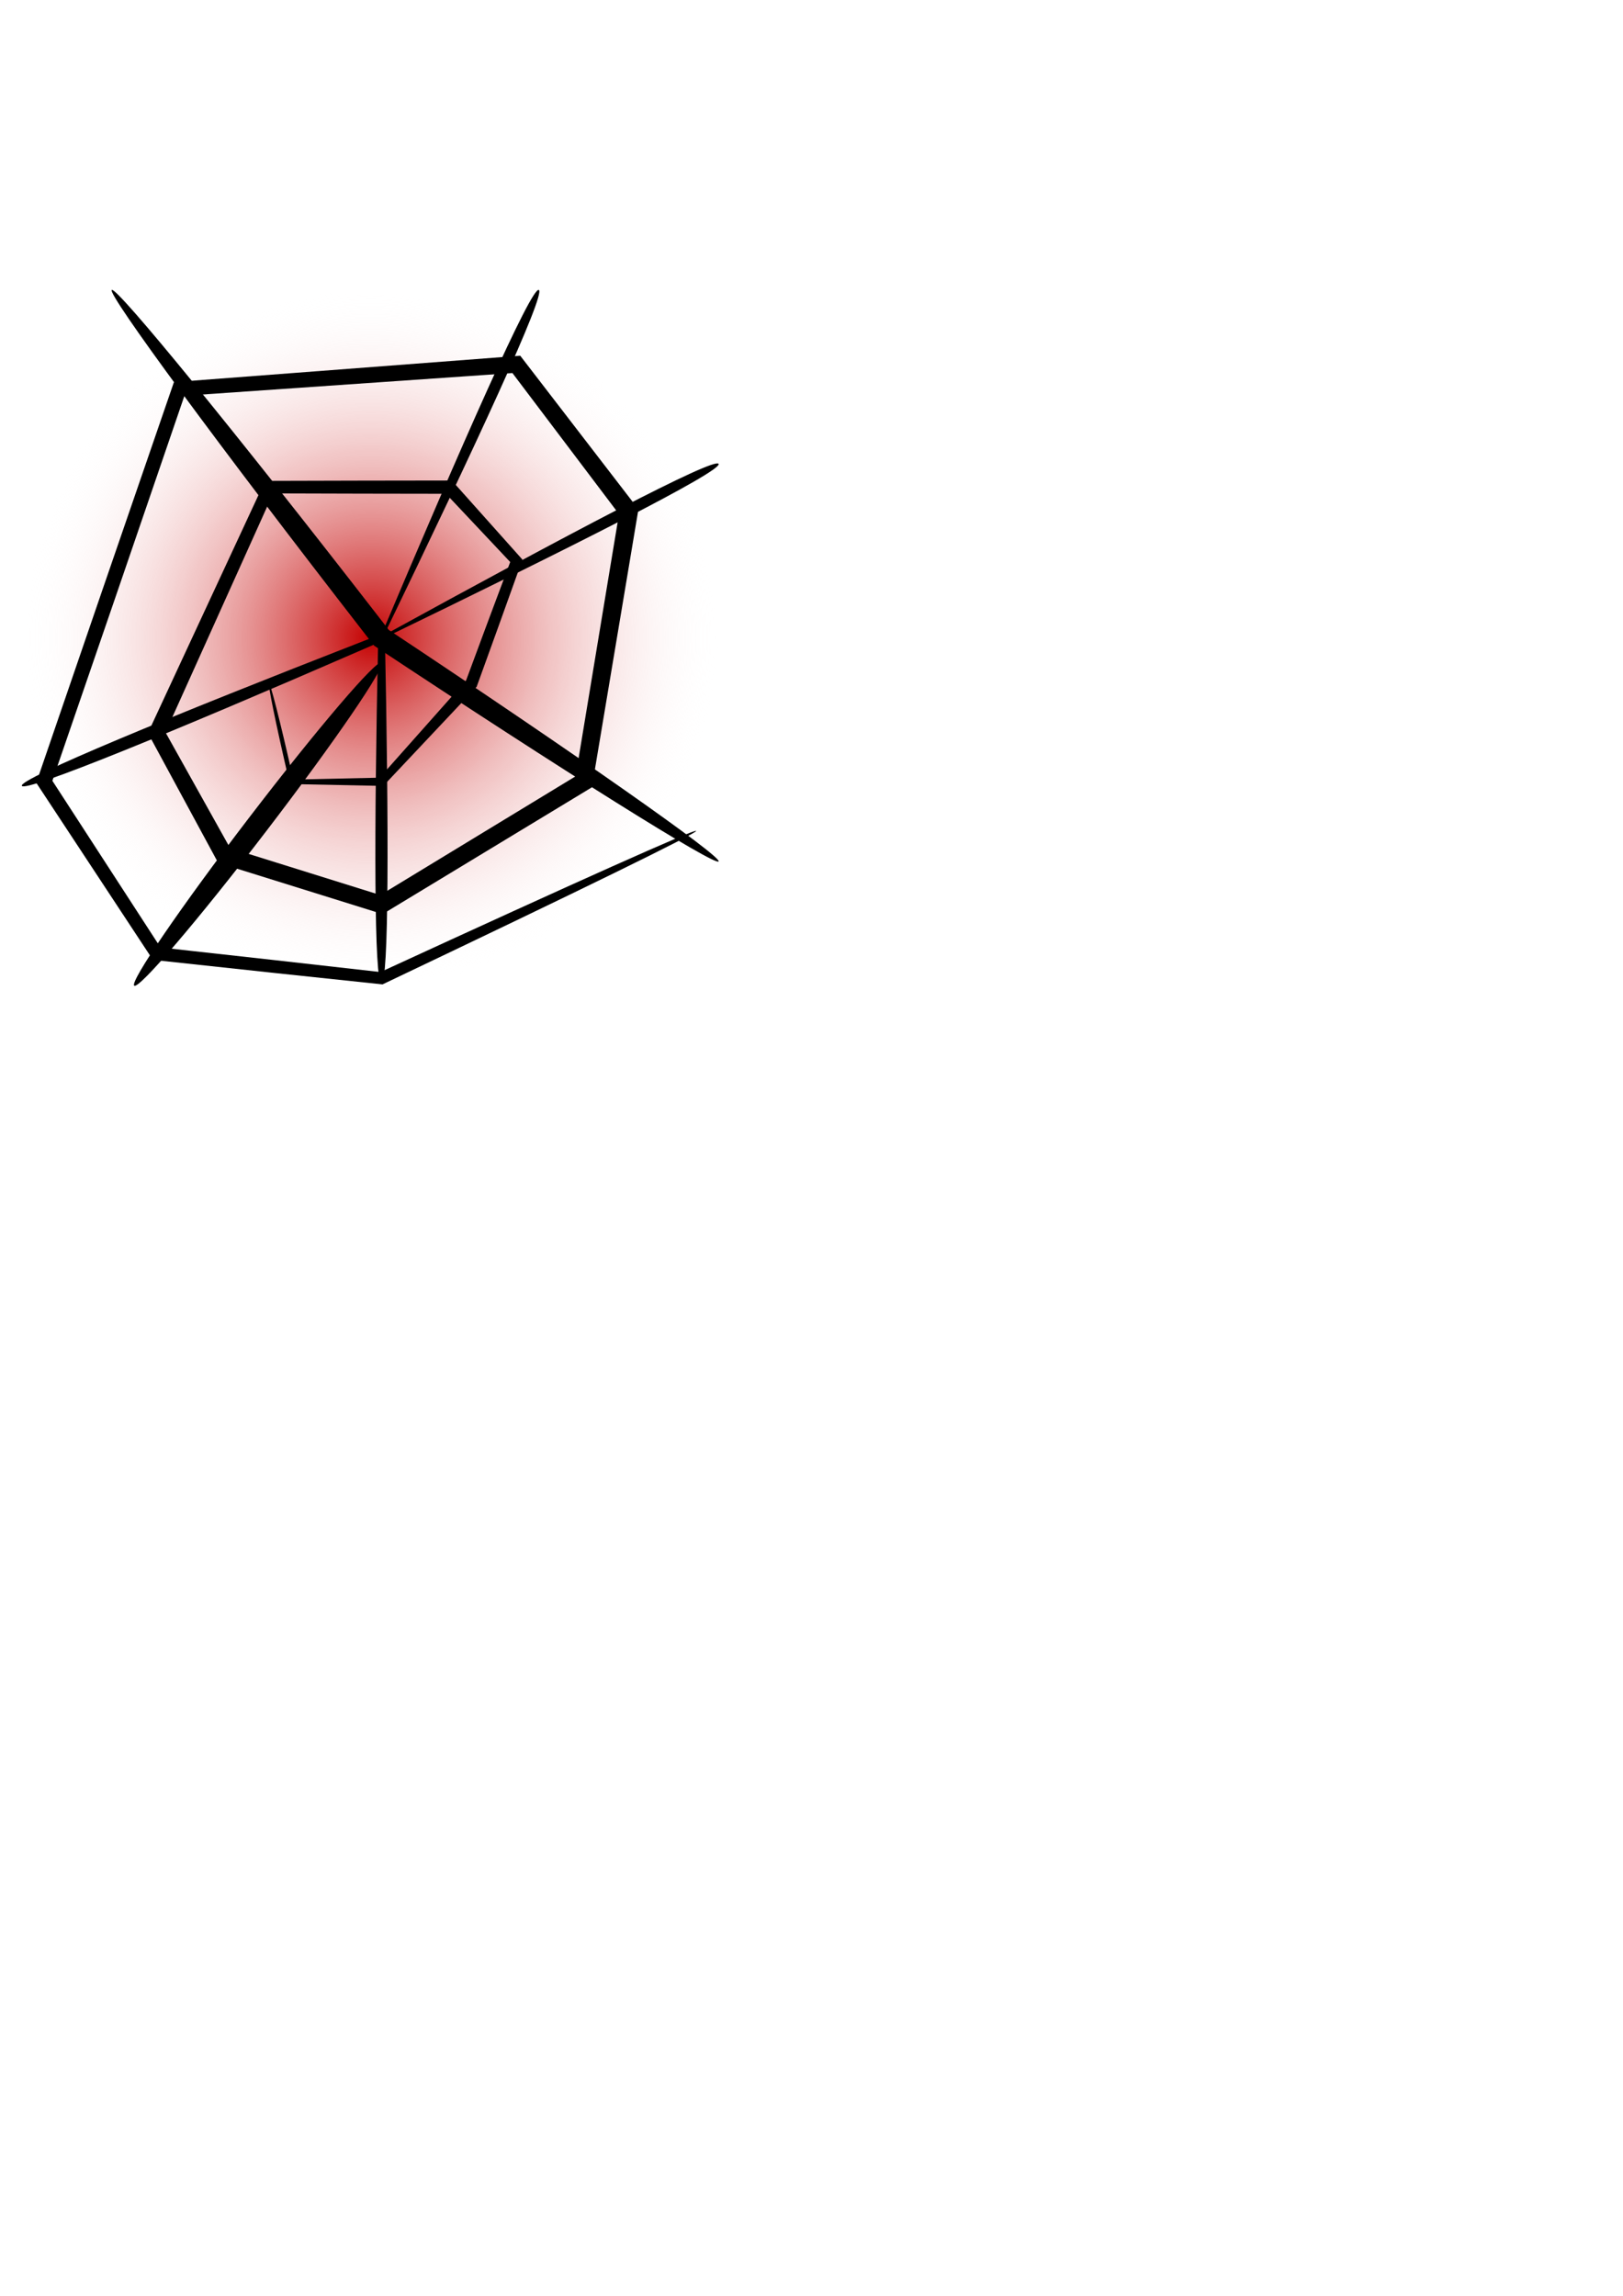 <?xml version="1.0" encoding="UTF-8" standalone="no"?>
<!-- Created with Inkscape (http://www.inkscape.org/) -->

<svg
   xmlns:dc="http://purl.org/dc/elements/1.1/"
   xmlns:cc="http://creativecommons.org/ns#"
   xmlns:rdf="http://www.w3.org/1999/02/22-rdf-syntax-ns#"
   xmlns:svg="http://www.w3.org/2000/svg"
   xmlns="http://www.w3.org/2000/svg"
   xmlns:xlink="http://www.w3.org/1999/xlink"
   xmlns:sodipodi="http://sodipodi.sourceforge.net/DTD/sodipodi-0.dtd"
   xmlns:inkscape="http://www.inkscape.org/namespaces/inkscape"
   width="210mm"
   height="297mm"
   viewBox="0 0 744.094 1052.362"
   id="svg2"
   version="1.1"
   inkscape:version="0.91 r13725"
   sodipodi:docname="ovpncdl-green.svg">
  <defs
     id="defs4">
    <linearGradient
       inkscape:collect="always"
       id="linearGradient4159">
      <stop
         style="stop-color:#c40000;stop-opacity:1"
         offset="0"
         id="stop4161" />
      <stop
         style="stop-color:#ffffff;stop-opacity:0"
         offset="1"
         id="stop4163" />
    </linearGradient>
    <inkscape:path-effect
       effect="skeletal"
       id="path-effect4191"
       is_visible="true"
       pattern="m 0.016,163.495 c 0,-2.76 2.24,-5 5,-5 2.76,0 5,2.24 5,5 0,2.76 -2.24,5 -5,5 -2.76,0 -5,-2.24 -5,-5 z"
       copytype="single_stretched"
       prop_scale="1"
       scale_y_rel="false"
       spacing="0"
       normal_offset="0"
       tang_offset="0"
       prop_units="false"
       vertical_pattern="false"
       fuse_tolerance="0" />
    <inkscape:path-effect
       effect="skeletal"
       id="path-effect4184"
       is_visible="true"
       pattern="m 0.016,163.495 c 0,-2.76 2.24,-5 5,-5 2.76,0 5,2.24 5,5 0,2.76 -2.24,5 -5,5 -2.76,0 -5,-2.24 -5,-5 z"
       copytype="single_stretched"
       prop_scale="1"
       scale_y_rel="false"
       spacing="0"
       normal_offset="0"
       tang_offset="0"
       prop_units="false"
       vertical_pattern="false"
       fuse_tolerance="0" />
    <inkscape:path-effect
       effect="skeletal"
       id="path-effect4176"
       is_visible="true"
       pattern="m 0.016,163.495 c 0,-2.76 2.24,-5 5,-5 2.76,0 5,2.24 5,5 0,2.76 -2.24,5 -5,5 -2.76,0 -5,-2.24 -5,-5 z"
       copytype="single_stretched"
       prop_scale="1"
       scale_y_rel="false"
       spacing="0"
       normal_offset="0"
       tang_offset="0"
       prop_units="false"
       vertical_pattern="false"
       fuse_tolerance="0" />
    <inkscape:path-effect
       effect="skeletal"
       id="path-effect4172"
       is_visible="true"
       pattern="m 0.016,163.495 c 0,-2.76 2.24,-5 5,-5 2.76,0 5,2.24 5,5 0,2.76 -2.24,5 -5,5 -2.76,0 -5,-2.24 -5,-5 z"
       copytype="single_stretched"
       prop_scale="1"
       scale_y_rel="false"
       spacing="0"
       normal_offset="0"
       tang_offset="0"
       prop_units="false"
       vertical_pattern="false"
       fuse_tolerance="0" />
    <inkscape:path-effect
       effect="skeletal"
       id="path-effect4168"
       is_visible="true"
       pattern="m 0.016,163.495 c 0,-2.76 2.24,-5 5,-5 2.76,0 5,2.24 5,5 0,2.76 -2.24,5 -5,5 -2.76,0 -5,-2.24 -5,-5 z"
       copytype="single_stretched"
       prop_scale="1"
       scale_y_rel="false"
       spacing="0"
       normal_offset="0"
       tang_offset="0"
       prop_units="false"
       vertical_pattern="false"
       fuse_tolerance="0" />
    <inkscape:path-effect
       effect="skeletal"
       id="path-effect4160"
       is_visible="true"
       pattern="m -138.391,-107.127 c 0,-2.76 2.24,-5 5,-5 2.76,0 5,2.24 5,5 0,2.76 -2.24,5 -5,5 -2.76,0 -5,-2.24 -5,-5 z"
       copytype="single_stretched"
       prop_scale="1"
       scale_y_rel="false"
       spacing="0"
       normal_offset="0"
       tang_offset="0"
       prop_units="false"
       vertical_pattern="false"
       fuse_tolerance="0" />
    <inkscape:path-effect
       effect="skeletal"
       id="path-effect4156"
       is_visible="true"
       pattern="m -138.391,-107.127 c 0,-2.76 2.24,-5 5,-5 2.76,0 5,2.24 5,5 0,2.76 -2.24,5 -5,5 -2.76,0 -5,-2.24 -5,-5 z"
       copytype="single_stretched"
       prop_scale="1"
       scale_y_rel="false"
       spacing="0"
       normal_offset="0"
       tang_offset="0"
       prop_units="false"
       vertical_pattern="false"
       fuse_tolerance="0" />
    <inkscape:path-effect
       effect="skeletal"
       id="path-effect4152"
       is_visible="true"
       pattern="m -138.391,-107.127 c 0,-2.76 2.24,-5 5,-5 2.76,0 5,2.24 5,5 0,2.76 -2.24,5 -5,5 -2.76,0 -5,-2.24 -5,-5 z"
       copytype="single_stretched"
       prop_scale="1"
       scale_y_rel="false"
       spacing="0"
       normal_offset="0"
       tang_offset="0"
       prop_units="false"
       vertical_pattern="false"
       fuse_tolerance="0" />
    <inkscape:path-effect
       effect="skeletal"
       id="path-effect4148"
       is_visible="true"
       pattern="m -138.391,-107.127 c 0,-2.76 2.24,-5 5,-5 2.76,0 5,2.24 5,5 0,2.76 -2.24,5 -5,5 -2.76,0 -5,-2.24 -5,-5 z"
       copytype="single_stretched"
       prop_scale="1"
       scale_y_rel="false"
       spacing="0"
       normal_offset="0"
       tang_offset="0"
       prop_units="false"
       vertical_pattern="false"
       fuse_tolerance="0" />
    <inkscape:path-effect
       effect="skeletal"
       id="path-effect4144"
       is_visible="true"
       pattern="m -149.503,-106.117 c 0,-2.76 2.24,-5 5,-5 2.76,0 5,2.24 5,5 0,2.76 -2.24,5 -5,5 -2.76,0 -5,-2.24 -5,-5 z"
       copytype="single_stretched"
       prop_scale="1"
       scale_y_rel="false"
       spacing="0"
       normal_offset="0"
       tang_offset="0"
       prop_units="false"
       vertical_pattern="false"
       fuse_tolerance="0" />
    <radialGradient
       inkscape:collect="always"
       xlink:href="#linearGradient4159"
       id="radialGradient4165"
       cx="165"
       cy="152.362"
       fx="165"
       fy="152.362"
       r="155.5"
       gradientTransform="matrix(1.029,0,0,1.029,0.249,135.572)"
       gradientUnits="userSpaceOnUse" />
  </defs>
  <sodipodi:namedview
     id="base"
     pagecolor="#ffffff"
     bordercolor="#666666"
     borderopacity="1.0"
     inkscape:pageopacity="0.0"
     inkscape:pageshadow="2"
     inkscape:zoom="1.979899"
     inkscape:cx="213.58915"
     inkscape:cy="768.26746"
     inkscape:document-units="px"
     inkscape:current-layer="layer1"
     showgrid="true"
     inkscape:window-width="1604"
     inkscape:window-height="975"
     inkscape:window-x="0"
     inkscape:window-y="0"
     inkscape:window-maximized="1">
    <inkscape:grid
       type="xygrid"
       id="grid4140" />
  </sodipodi:namedview>
  <g
     inkscape:label="Ebene 1"
     inkscape:groupmode="layer"
     id="layer1">
    <path
       style="opacity:1;fill:url(#radialGradient4165);fill-opacity:1;fill-rule:evenodd;stroke:#000000;stroke-width:0;stroke-linecap:butt;stroke-linejoin:miter;stroke-opacity:1;stroke-miterlimit:4;stroke-dasharray:none"
       d="m 10.537,132.912 318.923,0 0,318.909 -318.923,0 0,-318.909 z"
       id="path4164"
       inkscape:connector-curvature="0"
       inkscape:export-xdpi="4.52"
       inkscape:export-ydpi="4.52" />
    <path
       style="fill:#000000;fill-rule:evenodd;stroke:none;stroke-width:1px;stroke-linecap:butt;stroke-linejoin:miter;stroke-opacity:1"
       d="m 247.023,132.913 c 3.45,1.561 -29.342,72.14 -70.765,157.776 -0.002,0.003 -0.234,0.483 -0.235,0.487 83.164,-45.656 151.704,-81.896 153.437,-78.536 1.725,3.344 -68.122,38.526 -155.701,80.918 -0.001,0.003 0.215,-0.51 0.214,-0.507 37.947,-89.86 69.616,-161.692 73.05,-160.138 z"
       id="path4166"
       inkscape:path-effect="#path-effect4168"
       inkscape:original-d="m 247.0228,132.91256 -72.13222,159.45398 154.56902,-79.72699 0,0"
       inkscape:connector-curvature="0"
       inkscape:export-xdpi="18.000488"
       inkscape:export-ydpi="18.000488" />
    <path
       style="fill:#000000;fill-rule:evenodd;stroke:none;stroke-width:1px;stroke-linecap:butt;stroke-linejoin:miter;stroke-opacity:1"
       d="m 174.891,450.67 c -3.398,0 -3.409,-69.596 -1.546,-156.014 0,0 0,-1e-5 0,-1e-5 -2.991,1.302 -6.009,2.615 -9.042,3.933 -83.657,36.363 -152.948,64.863 -154.286,61.611 -1.331,-3.233 68.818,-32.16 156.996,-66.494 3.163,-1.231 6.308,-2.455 9.423,-3.666 0,0 0,10e-6 0,10e-6 1.883,90.108 1.831,160.63 -1.546,160.63 z"
       id="path4170"
       inkscape:path-effect="#path-effect4172"
       inkscape:original-d="m 174.89058,450.67 0,0 0,-158.32229 -164.873619,67.85239 0,0"
       inkscape:connector-curvature="0"
       inkscape:export-xdpi="18.000488"
       inkscape:export-ydpi="18.000488" />
    <path
       style="fill:#000000;fill-rule:evenodd;stroke:none;stroke-width:1px;stroke-linecap:butt;stroke-linejoin:miter;stroke-opacity:1"
       d="m 51.235,132.913 c 2.204,-1.709 56.962,65.386 122.038,149.415 1.666,2.152 3.324,4.294 4.971,6.426 0,0 1e-5,10e-6 1e-5,10e-6 85.378,56.662 152.717,103.854 151.215,106.118 -1.502,2.265 -71.45,-41.588 -157.923,-98.894 0,0 -2e-5,-10e-6 -2e-5,-10e-6 -1.667,-2.143 -3.343,-4.298 -5.025,-6.464 C 100.59,204.623 49.032,134.622 51.235,132.913 Z"
       id="path4174"
       inkscape:path-effect="#path-effect4176"
       inkscape:original-d="m 51.235368,132.91256 0,0 123.655212,159.45398 154.56902,102.50611 0,0"
       inkscape:connector-curvature="0"
       inkscape:export-xdpi="18.000488"
       inkscape:export-ydpi="18.000488" />
    <path
       style="fill:#000000;fill-rule:evenodd;stroke:none;stroke-width:1px;stroke-linecap:butt;stroke-linejoin:miter;stroke-opacity:1"
       d="m 174.891,303.756 c 2.192,1.678 -21.42,36.206 -52.705,77.072 -31.285,40.866 -58.454,72.671 -60.645,70.993 -2.192,-1.678 21.42,-36.206 52.705,-77.072 31.285,-40.866 58.454,-72.671 60.645,-70.993 z"
       id="path4182"
       inkscape:path-effect="#path-effect4184"
       inkscape:original-d="m 174.89058,303.7561 -113.350611,148.0644 0,0"
       inkscape:connector-curvature="0"
       inkscape:export-xdpi="18.000488"
       inkscape:export-ydpi="18.000488" />
    <path
       style="fill:#000000;fill-rule:evenodd;stroke:none;stroke-width:1px;stroke-linecap:butt;stroke-linejoin:miter;stroke-opacity:1"
       d="m 123.368,313.345 c 0.582,-0.133 4.719,15.602 11.117,44.002 11.472,-0.233 24.588,-0.517 39.573,-0.873 11.39,-12.823 25.297,-28.467 39.635,-44.598 6.238,-16.884 12.976,-34.963 20.222,-54.253 -9.477,-10.073 -19.267,-20.47 -29.45,-31.276 -25.072,-0.021 -51.477,-0.08 -79.253,-0.173 -15.404,34.216 -32.141,71.375 -49.34,109.534 9.655,17.285 19.587,35.069 29.635,53.063 22.497,7.016 45.45,14.184 68.851,21.501 29.141,-17.731 59.023,-35.897 89.541,-54.435 5.291,-32.046 10.691,-64.692 16.181,-97.806 1.24,-7.481 2.477,-14.938 3.71,-22.369 -16.503,-21.828 -32.827,-43.432 -48.861,-64.663 -51.699,3.598 -102.24,7.093 -150.37,10.408 -21.57,63.092 -41.757,121.952 -60.543,176.496 17.446,26.854 34.006,52.379 49.572,76.408 36.958,4.065 70.623,7.827 100.835,11.269 90.234,-41.538 144.257,-65.723 144.734,-64.705 0.477,1.019 -52.761,27.043 -143.795,70.358 C 144.11,447.963 108.976,444.211 70.102,439.992 53.412,414.697 35.548,387.582 16.628,358.827 35.953,302.367 57.023,241.057 79.741,175.155 c 50.668,-3.88 104.052,-7.952 158.768,-12.103 17.775,23.084 35.884,46.611 54.185,70.4 -1.316,7.882 -2.637,15.792 -3.963,23.728 -5.87,35.128 -11.669,69.76 -17.364,103.712 -32.735,19.845 -64.771,39.251 -95.941,58.118 -25.705,-8.008 -50.855,-15.852 -75.413,-23.52 C 89.042,375.227 78.268,355.317 67.818,336.002 86.66,295.43 104.828,256.338 121.524,220.431 c 30.243,-0.093 58.776,-0.151 85.621,-0.173 11.306,12.665 22.057,24.704 32.378,36.256 -7.492,20.953 -14.488,40.376 -20.997,58.3 -15.848,16.834 -30.459,32.35 -42.802,45.444 -16.629,-0.357 -30.755,-0.64 -42.864,-0.873 -6.949,-29.908 -10.075,-45.907 -9.492,-46.04 z"
       id="path4189"
       inkscape:path-effect="#path-effect4191"
       inkscape:original-d="m 123.36758,313.3448 10.3046,45.02096 41.2184,0 41.2184,-45.02096 20.60921,-56.27619 -30.9138,-33.76572 -82.43681,0 -51.52301,112.55238 30.9138,56.27619 72.13221,22.51049 92.74142,-56.27619 20.60919,-123.80763 -51.523,-67.53144 -154.569018,11.25524 -61.827608,180.08383 51.523006,78.78666 103.04601,11.25525 144.26443,-67.53144"
       inkscape:connector-curvature="0"
       inkscape:export-xdpi="18.000488"
       inkscape:export-ydpi="18.000488" />
  </g>
</svg>
